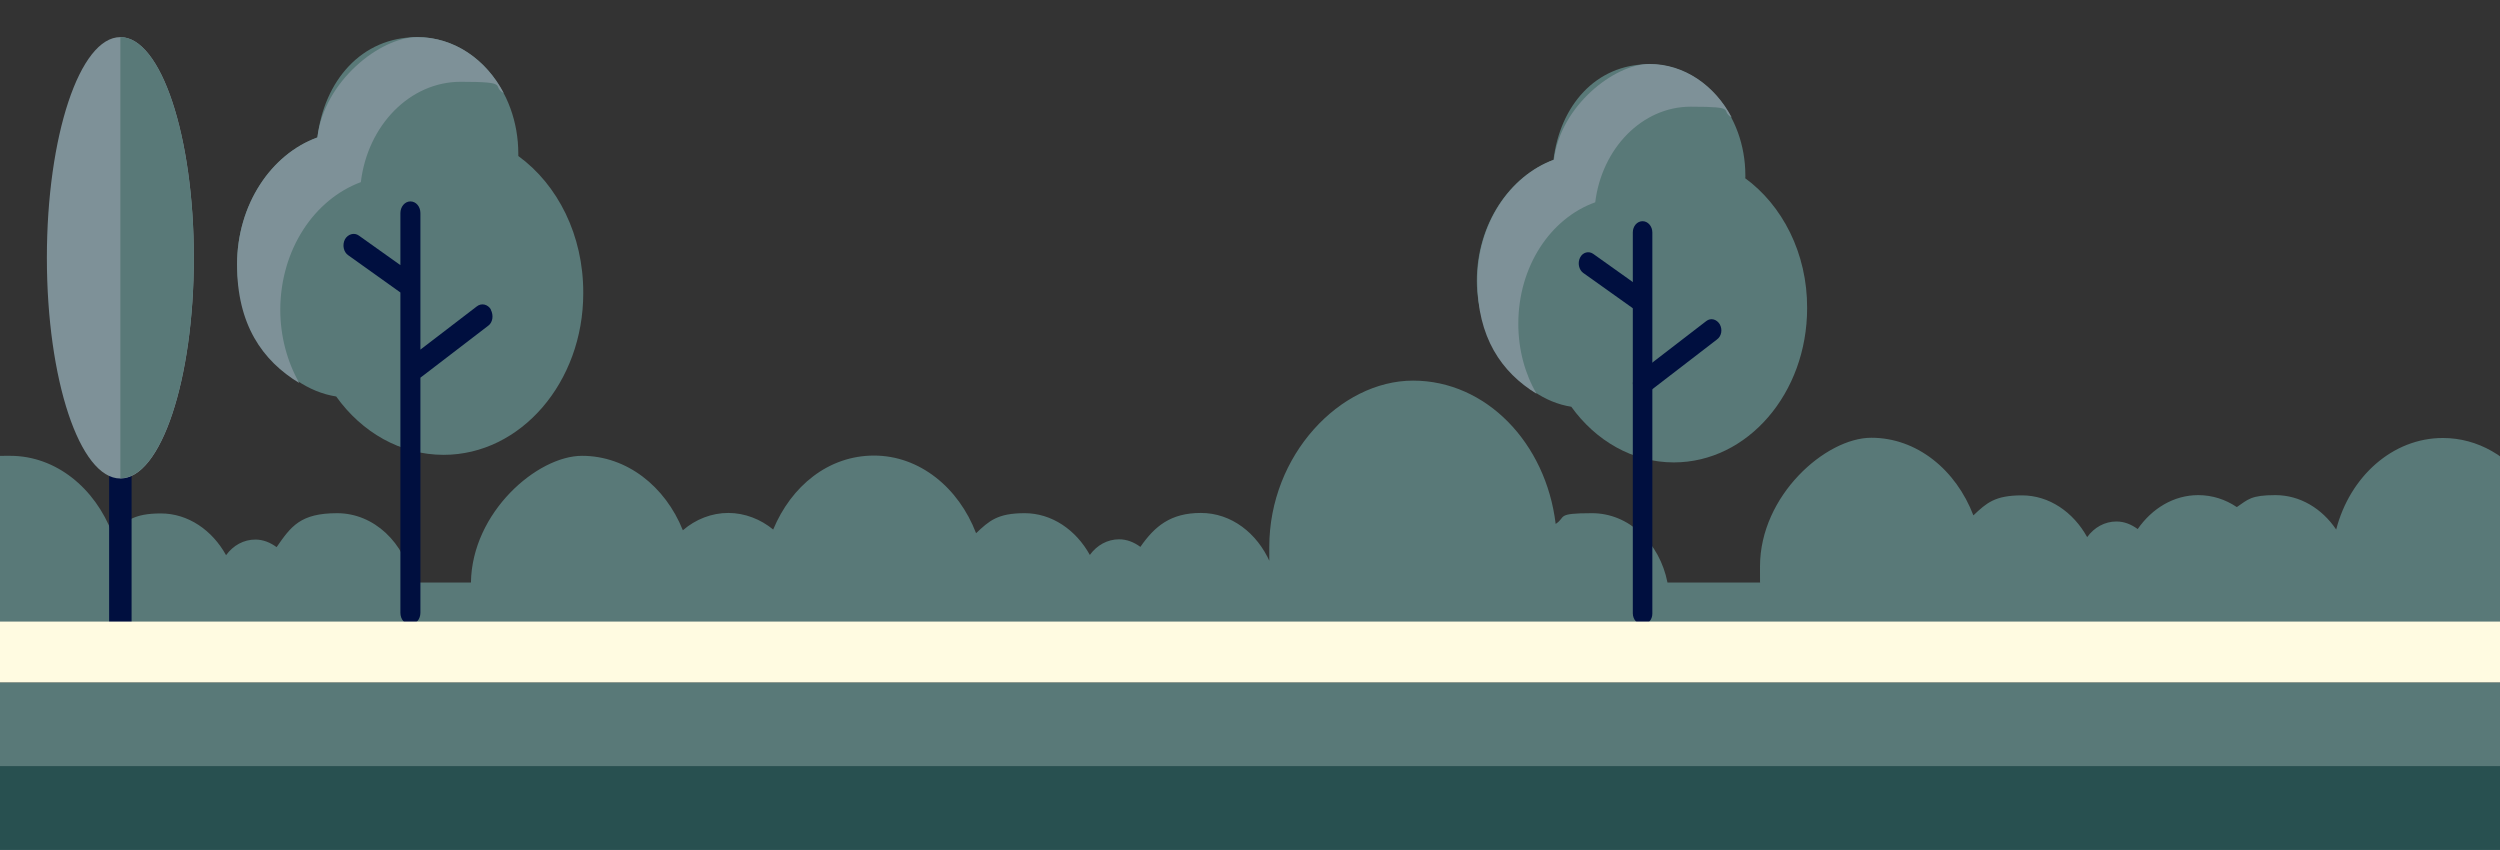 <?xml version="1.0" encoding="UTF-8"?>
<svg xmlns="http://www.w3.org/2000/svg" width="1024" height="348.3" version="1.1" viewBox="0 0 1024 348.3">
  <rect x="0" y="0" width="1024" height="348.3" fill="#333333" stroke="none"/>
  <defs>
    <style>
      .cls-1 {
        fill: #597978;
      }

      .cls-2 {
        fill: #7e9198;
      }

      .cls-3 {
        fill: #000f3f;
      }

      .cls-4 {
        fill: #285050;
      }

      .cls-5 {
        fill: #fffbe1;
      }
    </style>
  </defs>
  <!-- Generator: Adobe Illustrator 28.7.1, SVG Export Plug-In . SVG Version: 1.2.0 Build 142)  -->
  <g>
    <g id="Capa_2">
      <path class="cls-1" d="M1314.8,189.9c-4.6-1.9-9.6-3-14.9-3-14,0-26.5,7.3-34.8,18.8-7.1-22.1-25.5-37.9-47.1-37.9s-50,25.8-50.1,57.8c-.6-.1-1.3-.1-1.8-.1-4.1,0-7.8,1.8-10.7,4.8-5.3-11.8-15.9-19.8-28.2-19.8s-14.5,3.1-19.9,8.2c-7.1-18.6-23.1-31.8-41.8-31.8s-21.3,4.6-29.3,12.3c-8.4-12.1-21.2-19.8-35.6-19.8-20.6,0-38.1,15.8-43.7,37.5-5.8-8.6-14.8-14.1-24.9-14.1s-11.2,1.8-15.8,4.9c-4.6-3.1-10-4.9-15.8-4.9-10,0-18.9,5.4-24.8,13.9-2.6-1.9-5.5-3.1-8.7-3.1-4.8,0-9.1,2.4-12,6.4-5.7-10.3-15.6-17.1-26.7-17.1s-14.5,3.1-19.9,8.2c-7.1-18.6-23.1-31.8-41.8-31.8s-45.6,23.7-45.6,52.7.1,4.4.4,6.6h-38.3c-3.2-16.3-15.8-28.4-30.9-28.4s-10.4,1.5-14.9,4.4c-4-33.2-28.5-58.7-58.4-58.7s-58.9,30.5-58.9,68.1.1,4.2.3,6.3c-5.3-12-15.9-20.2-28.3-20.2s-18.9,5.4-24.8,13.9c-2.6-1.9-5.5-3.1-8.7-3.1-4.8,0-9.1,2.4-12,6.4-5.7-10.3-15.6-17.1-26.7-17.1s-14.5,3.1-19.9,8.2c-7.1-18.6-23.1-31.8-41.8-31.8s-33.9,12.5-41.3,30.3c-5.1-4.2-11.6-6.8-18.4-6.8s-13.4,2.6-18.6,7.1c-7.2-18-23-30.5-41.3-30.5s-45.1,23.1-45.5,51.9h-23.9c-3.2-16.3-15.8-28.4-30.9-28.4s-18.9,5.4-24.8,13.9c-2.6-1.9-5.5-3.1-8.7-3.1-4.8,0-9.1,2.4-12,6.4-5.7-10.3-15.6-17.1-26.7-17.1s-14.5,3.1-19.9,8.2c-7.1-18.6-23.1-31.8-41.8-31.8s-3.6.1-5.3.4v73.7h1316.4v-71.2h-.4Z"/>
      <g>
        <path class="cls-1" d="M212.3,63.9v-.9c0-26.5-18.5-47.8-41.4-47.8s-38.1,17.9-40.9,41.1c-19,6.9-32.9,27.6-32.9,52.1s17.6,50.4,40.6,54c10.5,14.7,26.4,23.9,44,23.9,31.6,0,57.2-29.7,57.2-66.2.1-23.8-10.5-44.5-26.6-56.2Z"/>
        <path class="cls-2" d="M147.8,74.6c2.8-23.3,20.1-41.1,40.9-41.1s12.3,1.7,17.6,4.6c-7.2-13.8-20.3-22.9-35.4-22.9s-38.1,17.9-40.9,41.1c-19,6.9-32.9,27.6-32.9,52.1s10.3,39.3,25.5,48.5c-4.9-8.6-7.8-19-7.8-30.1.1-24.6,13.9-45.1,33-52.2Z"/>
        <path class="cls-3" d="M201.1,126.8c-1.3-2.2-3.9-2.8-5.8-1.3l-23.1,17.7v-55.9c0-2.7-1.8-4.8-4.1-4.8s-4.1,2.2-4.1,4.8v21.3l-17-12.1c-1.9-1.4-4.5-.6-5.7,1.5-1.2,2.3-.6,5.3,1.4,6.6l21.3,15.2v32.3h0v98.9c0,2.7,1.8,4.8,4.1,4.8s4.1-2.2,4.1-4.8v-96.3l27.8-21.3c1.8-1.3,2.3-4.2,1-6.6Z"/>
      </g>
      <g>
        <path class="cls-1" d="M714.9,72.8v-.9c0-25.2-17.6-45.6-39.5-45.6s-36.4,17.1-39.1,39.2c-18.1,6.7-31.4,26.4-31.4,49.6s16.8,48.1,38.7,51.5c10,13.9,25.1,22.8,42,22.8,30.2,0,54.6-28.3,54.6-63.2.1-22.5-10.2-42.2-25.5-53.3Z"/>
        <path class="cls-2" d="M653.4,82.9c2.7-22.1,19.2-39.2,39.1-39.2s11.7,1.5,16.8,4.4c-6.9-13.1-19.4-21.9-33.7-21.9s-36.4,17.1-39.1,39.2c-18.1,6.7-31.4,26.4-31.4,49.6s9.9,37.5,24.3,46.3c-4.8-8.2-7.5-18.1-7.5-28.7,0-23.4,13.1-43.1,31.4-49.7Z"/>
        <g>
          <path class="cls-3" d="M672.8,255.8c-2.2,0-4-2.1-4-4.6V95.2c0-2.6,1.8-4.6,4-4.6s4,2.1,4,4.6v156.2c0,2.4-1.8,4.5-4,4.5Z"/>
          <path class="cls-3" d="M672.8,161.6c-1.3,0-2.6-.8-3.3-2.1-1.2-2.1-.8-4.9,1.2-6.3l28.2-21.7c1.8-1.4,4.2-.8,5.5,1.3,1.2,2.1.8,4.9-1.2,6.3l-28.2,21.7c-.6.5-1.4.8-2.2.8Z"/>
          <path class="cls-3" d="M672.8,128.2c-.6,0-1.4-.3-2.1-.6l-22.2-15.8c-1.8-1.3-2.4-4.1-1.3-6.3s3.6-2.8,5.4-1.5l22.2,15.8c1.8,1.3,2.4,4.1,1.3,6.3-.6,1.4-1.9,2.2-3.3,2.2Z"/>
        </g>
      </g>
      <g>
        <path class="cls-3" d="M49.3,261.2c-2.6,0-4.6-2.4-4.6-5.4V75.4c0-3,2.1-5.4,4.6-5.4s4.6,2.4,4.6,5.4v180.6c0,2.8-2.1,5.3-4.6,5.3Z"/>
        <ellipse class="cls-2" cx="49.3" cy="105.6" rx="30.1" ry="90.4"/>
        <path class="cls-1" d="M79.4,105.6c0-49.9-13.5-90.4-30.1-90.4v180.7c16.6,0,30.1-40.5,30.1-90.4Z"/>
      </g>
      <rect class="cls-1" x="-1.6" y="279.5" width="1316.4" height="68.6"/>
      <rect class="cls-5" x="-1.6" y="254.6" width="1316.4" height="24.9"/>
      <rect class="cls-4" x="-1.6" y="313.8" width="1316.4" height="34.3"/>
    </g>
  </g>
</svg>